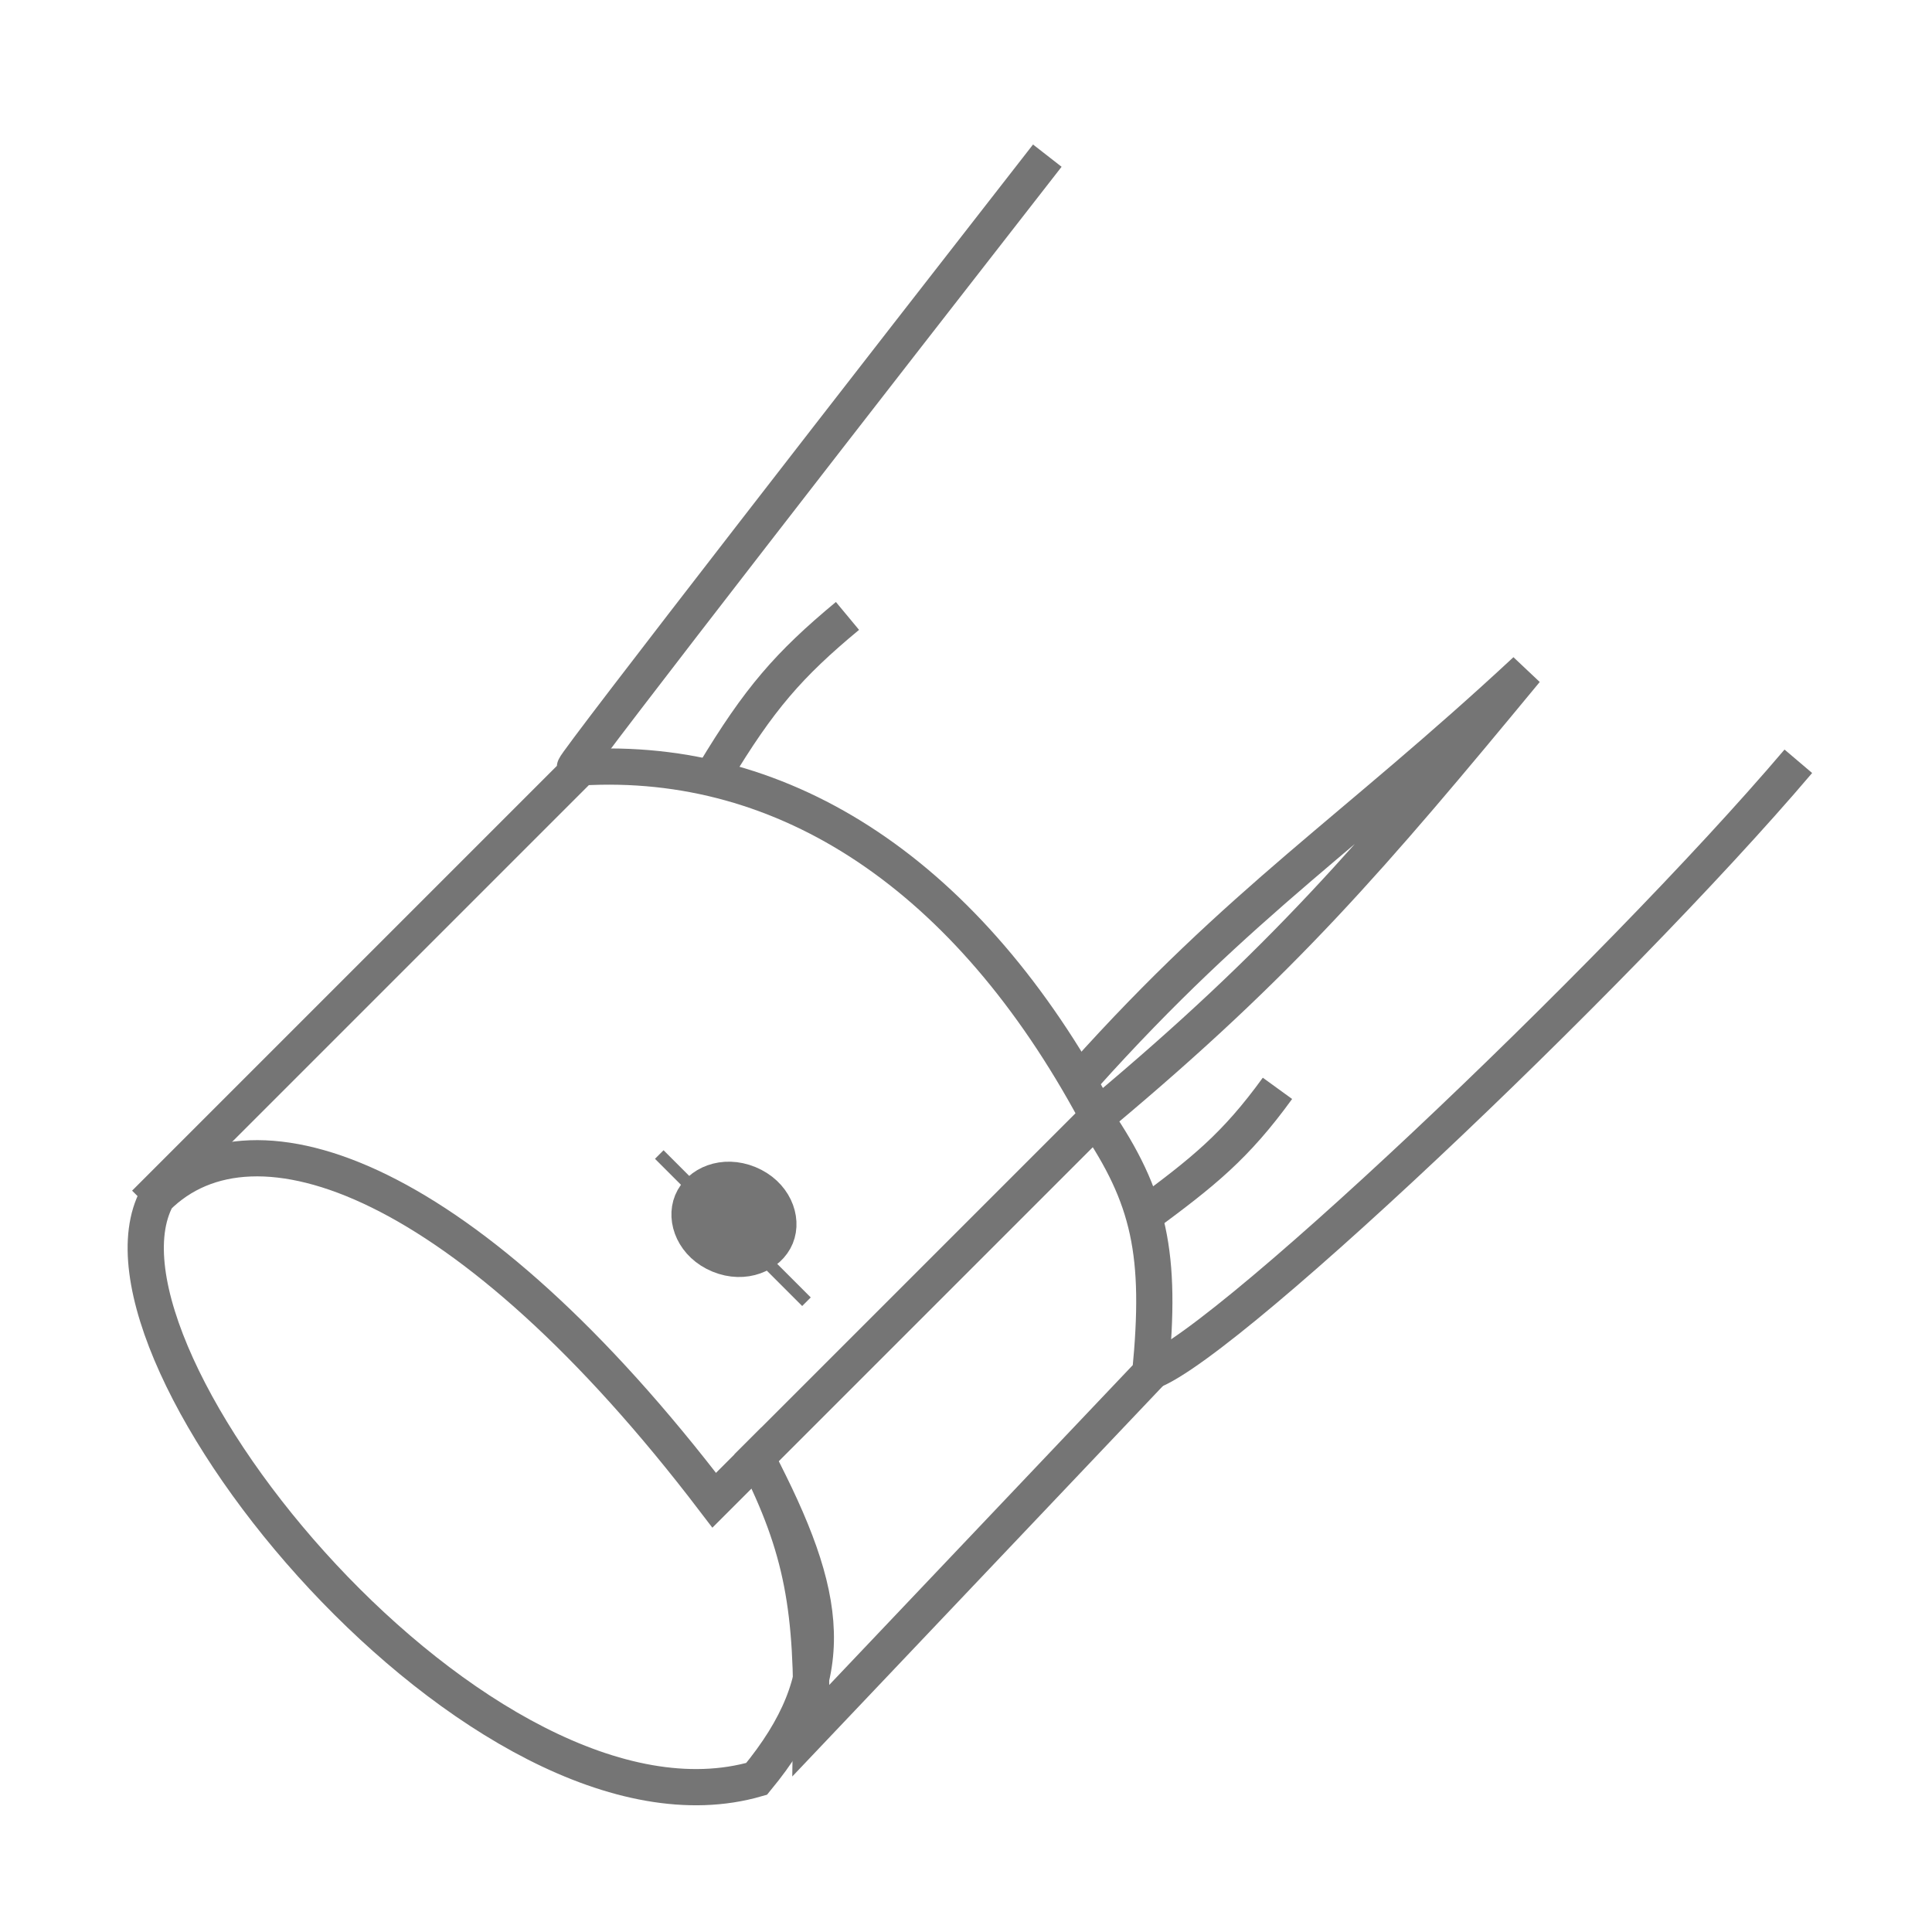 <svg width="80" height="80" viewBox="0 0 80 80" fill="none" xmlns="http://www.w3.org/2000/svg">
<rect width="80" height="80" fill="white"/>
<path d="M6 49.833L24.057 31.776C32.583 31.275 40.107 36.291 45.374 46.071" stroke="#757575" stroke-width="1.5"/>
<path d="M23.806 31.775C23.806 31.574 36.847 14.805 43.367 6.445" stroke="#757575" stroke-width="1.5"/>
<path d="M29.574 32.024C31.434 28.933 32.654 27.528 35.092 25.504" stroke="#757575" stroke-width="1.5"/>
<path d="M44.872 44.565C51.42 37.257 56.03 34.412 63.179 27.762C56.755 35.537 53.097 39.814 45.624 46.069" stroke="#757575" stroke-width="1.5"/>
<path d="M47.38 50.333C49.828 48.524 51.154 47.47 52.897 45.066" stroke="#757575" stroke-width="1.5"/>
<path d="M47.38 56.853C49.773 56.659 66.931 40.396 74.465 31.523" stroke="#757575" stroke-width="1.5"/>
<path d="M29.574 62.122L31.33 60.367C34.349 66.142 34.841 69.395 31.33 73.659C20.044 76.919 2.991 56.103 6.502 49.582C10.514 45.57 19.369 48.733 29.574 62.122Z" stroke="#757575" stroke-width="1.5"/>
<path d="M45.373 46.32L31.329 60.364C33.236 64.13 33.664 66.644 33.586 71.65L47.63 56.853C48.115 51.915 47.603 49.599 45.373 46.32Z" stroke="#757575" stroke-width="1.5"/>
<path d="M32.132 51.207C31.828 51.945 30.826 52.389 29.786 51.961C28.746 51.532 28.347 50.511 28.651 49.773C28.955 49.036 29.957 48.592 30.997 49.02C32.037 49.449 32.436 50.47 32.132 51.207Z" fill="#757575" stroke="#757575" stroke-width="1.5"/>
<rect x="27.299" y="47.984" width="0.251" height="8.369" transform="rotate(-45 27.299 47.984)" fill="#757575" stroke="#757575" stroke-width="0.251"/>
</svg>
